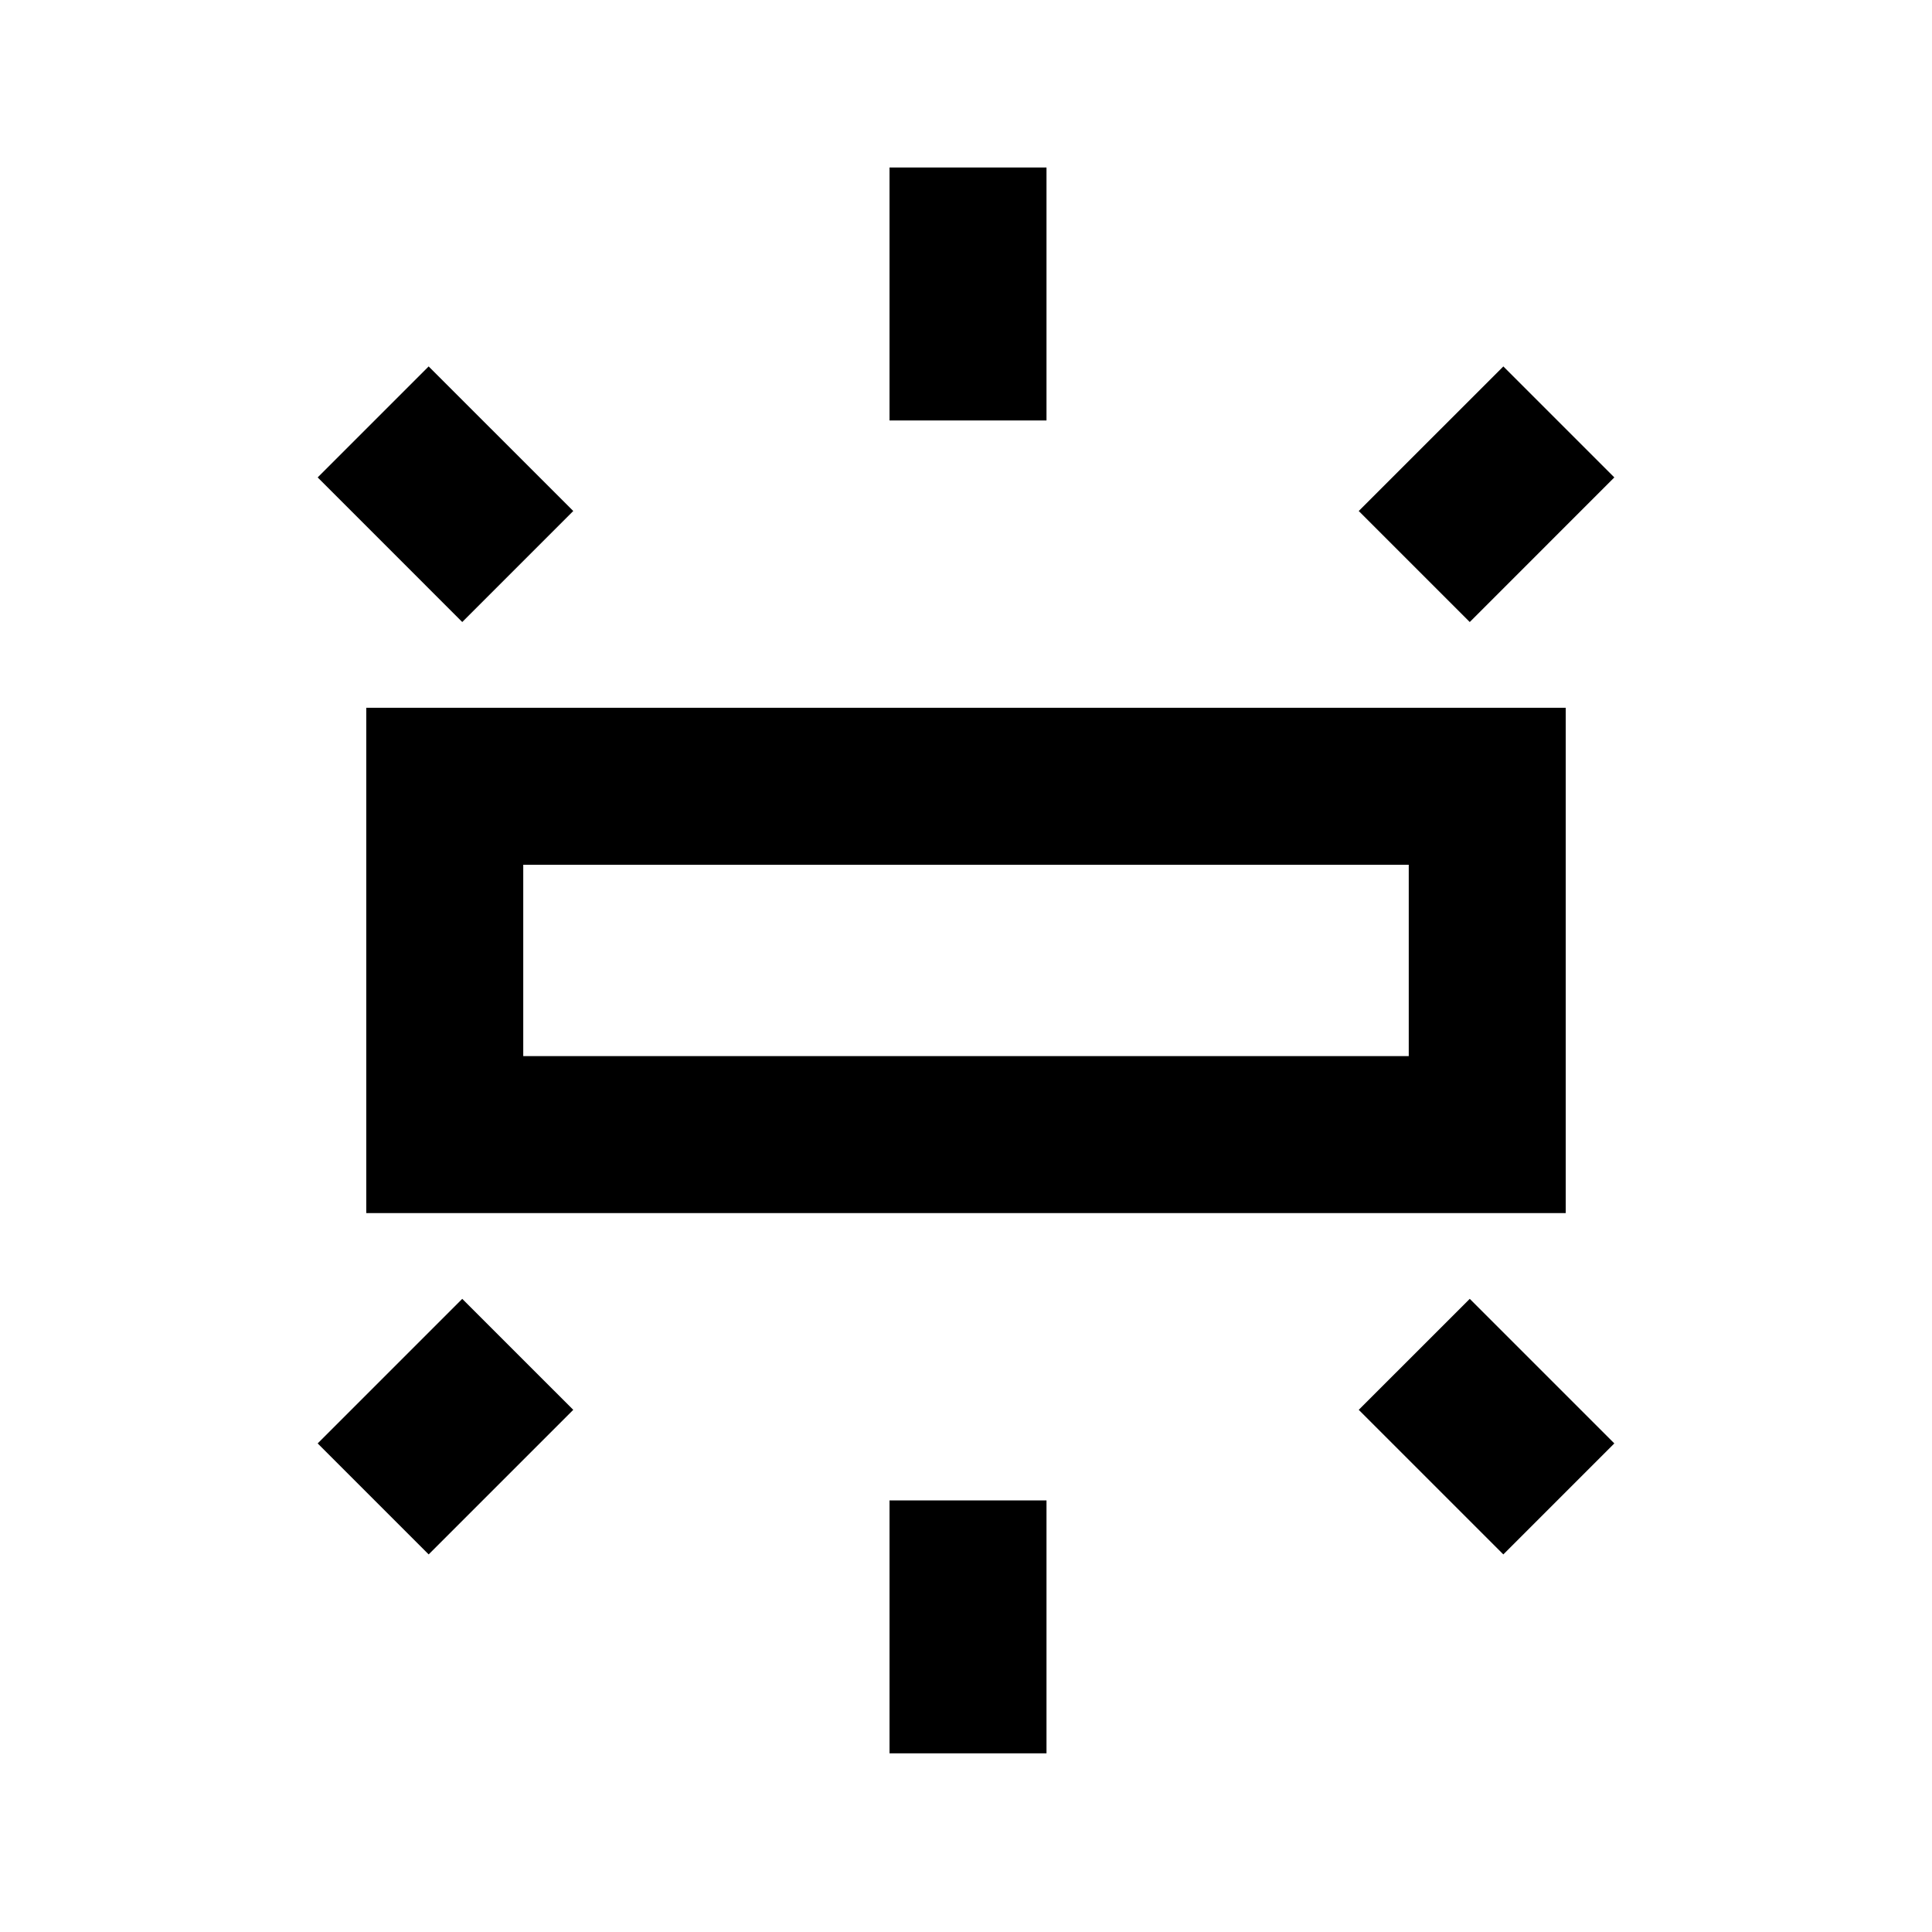 <svg xmlns="http://www.w3.org/2000/svg" height="20" viewBox="0 -960 960 960" width="20"><path d="M182-357.23v-251.08h596v251.08H182Zm260-393.85v-125.69h78v125.69h-78Zm288.31 100.16-55.16-55.16L747-777.92l55.15 55.15-71.84 71.85ZM442-88.77v-125.69h78v125.69h-78Zm305-98.85-71.85-71.84 55.16-55.15 71.84 71.84L747-187.62Zm-517.31-463.3-71.84-71.85L213-777.92l71.85 71.84-55.16 55.16ZM213-187.62l-55.15-55.15 71.84-71.84 55.16 55.15L213-187.62Zm47-247.61h440v-95.08H260v95.08Zm0 0v-95.08 95.08Z"/></svg>